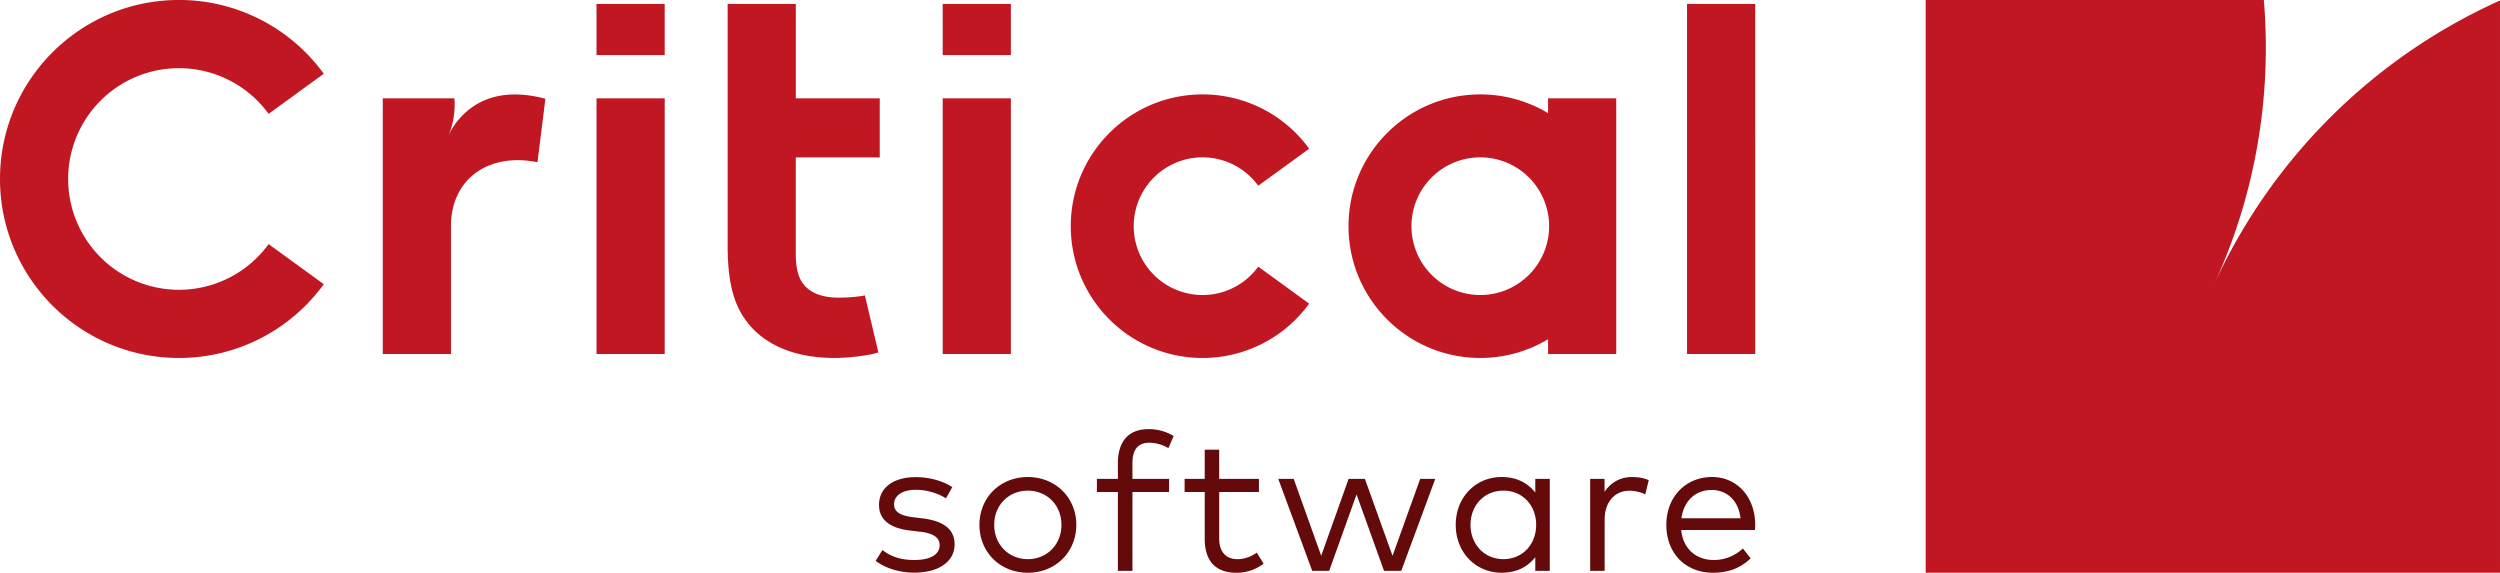 <svg id="Layer_3" data-name="Layer 3" xmlns="http://www.w3.org/2000/svg" viewBox="0 0 3711.91 850.39"><defs><style>.cls-1{fill:#c01722;}.cls-2{fill:#650a0a;}</style></defs><path class="cls-1" d="M1309.9,769.64h-.22c-62.22-4.37-108.6,33.83-108.6,97.51v190H1099.85V677.51H1206.2c1.51,18.12-1.68,38.82-8.53,54.4.37-.73.75-1.45,1.14-2.17a105.78,105.78,0,0,1,21-28.48.47.47,0,0,1,.1-.1c.87-.84,1.74-1.67,2.64-2.48a99.11,99.11,0,0,1,22.61-15.56l.73-.37,2-1c.64-.3,1.26-.61,1.91-.9v.06c24.3-10.64,54.81-12.56,91.46-2.77l-11.68,94.23c-1.83-.37-3.64-.69-5.45-1l-1.94-.32q-2.48-.39-4.92-.69l-1.65-.2C1313.7,770,1311.79,769.78,1309.9,769.64Zm722.5-92.13H1931.16v379.64H2032.4Zm0-140.17H1931.16v75.93H2032.4Zm-514,0H1417.19v75.93h101.23Zm1619.17,0H3036.35v519.81h101.24ZM1837.71,765.25V677.51h-124.6V537.34H1611.87V895.56c0,53.74,8.57,87.22,28,112.92,25.7,34.27,70.09,54.51,130.83,54.51,19.47,0,51.78-3.57,65-8.24l-20.06-84.61c-7,1.55-23.93,3.3-38.73,3.3-24.92,0-41.28-7-51.4-18.69-8.56-10.13-12.46-24.14-12.46-47.51v-142Zm1093.52-87.74v379.64H2830v-22A194.73,194.73,0,0,1,2729.38,1063c-108.06,0-195.66-87.6-195.66-195.66s87.6-195.66,195.66-195.66A194.74,194.74,0,0,1,2830,699.5v-22Zm-99.64,189.82a102.21,102.21,0,1,0-102.21,102.21A102.21,102.21,0,0,0,2831.59,867.33ZM2399.7,927.4a102.21,102.21,0,1,1,0-120.14l75.62-54.93A195.38,195.38,0,0,0,2317,671.67c-108.06,0-195.66,87.6-195.66,195.66S2209,1063,2317,1063a195.37,195.37,0,0,0,158.29-80.65ZM1518.42,677.51H1417.19v379.64h101.23ZM930.32,893.93a164.52,164.52,0,1,1,0-193.37L1012.24,641a265.39,265.39,0,0,0-215-109.54c-146.76,0-265.74,119-265.74,265.75S650.48,1063,797.24,1063a265.39,265.39,0,0,0,215-109.54Z" transform="translate(-531.5 -531.5)"/><path class="cls-1" d="M3390.68,531.5v850.39H4243.4V532.24A850.09,850.09,0,0,0,3821.08,949c57.37-126.76,84-269.36,71.69-417.46Z" transform="translate(-531.5 -531.5)"/><path class="cls-2" d="M1891.29,1258.71c-19.47,0-32.31,8.22-32.31,21.49,0,11.54,9.81,17,27.84,19.18l16.15,2c29,3.9,45.87,15.72,45.87,38.08,0,26-23.36,42.27-60.15,42.27-17.59,0-39.66-4.47-57-17.46l10-16.15c10.39,8.08,24.23,14.86,47.31,14.86s37.65-7.65,37.65-22.07c0-11-9.09-17.6-28.56-19.91l-16.3-1.88c-31-3.89-45.15-17.45-45.15-37.79,0-26,21.64-41.4,54.53-41.4,21.49,0,41,6.06,54.23,14.86l-9.37,16.73C1927.35,1265.48,1909.75,1258.71,1891.29,1258.71Zm238.28,52.07c0,40.53-30.87,71.11-72,71.11s-71.83-30.58-71.83-71.11,30.72-71,71.83-71S2129.57,1270.39,2129.57,1310.78Zm-121.89,0c0,29.42,21.64,50.92,49.91,50.92s49.91-21.5,49.91-50.92-21.64-50.78-49.91-50.78S2007.68,1281.35,2007.68,1310.78ZM2212.92,1262v117.13h-21.63V1262h-31.16v-19.47h31.16v-23.37c0-29.13,13.12-50.48,45.43-50.48a70.1,70.1,0,0,1,37.36,10.24l-7.79,18a56.45,56.45,0,0,0-28.12-8.08c-17.75,0-25.25,11.11-25.25,30.29v23.37h54.38V1262Zm128.8,0v69c0,21.35,11.4,30.73,27.12,30.73,10.53,0,20.63-3.9,28.71-9.67l10.09,16.3a65,65,0,0,1-40.53,13.56c-29.43,0-46.88-16.15-46.88-50.49V1262h-29.86v-19.47h29.86v-43.42h21.49v43.42h59V1262Zm298.43-19.47h22.36L2612,1379.15h-25.53l-40.82-113.52L2505,1379.15h-25.1l-50.48-136.6h22.93l40.82,114.1,40.68-114.1h24.23l41,114.24Zm170.9,136.6v-20.34c-11,14-27.26,23.08-49.91,23.08-38.51,0-68.22-30-68.22-71.11s29.71-71,68.22-71c22.65,0,39,9.23,49.91,23.08v-20.34h21.5v136.6Zm-96.21-68.37c0,28.27,19.91,50.92,48.9,50.92,28.42,0,48.61-21.93,48.61-50.92s-20.19-50.78-48.61-50.78C2734.46,1260,2714.84,1282.65,2714.84,1310.78Zm264.67-66.35-5.19,21.2c-6.78-3.61-15.58-5.48-23.66-5.48-21.35,0-36.64,16.73-36.64,42.55v76.45h-21.49v-136.6h21.35v19.18c9.37-14,23.65-21.92,40.53-21.92C2964.22,1239.81,2972.15,1241.11,2979.51,1244.43Zm158.08,65.92a67.81,67.81,0,0,1-.43,8.07H3027.68c3,29.43,23.65,44.58,48.32,44.58a62.56,62.56,0,0,0,43.27-17.17l11.54,14.71c-17,16.3-35.92,21.35-56.11,21.35-40.39,0-69.09-28.7-69.09-71,0-41.83,29-71.11,67.79-71.11C3110.47,1239.81,3137.16,1268.8,3137.59,1310.35ZM3028,1301h87.71c-2.74-25.53-19.48-42-42.7-42C3047.73,1259,3031.43,1276.3,3028,1301Z" transform="translate(-531.5 -531.5)"/></svg>